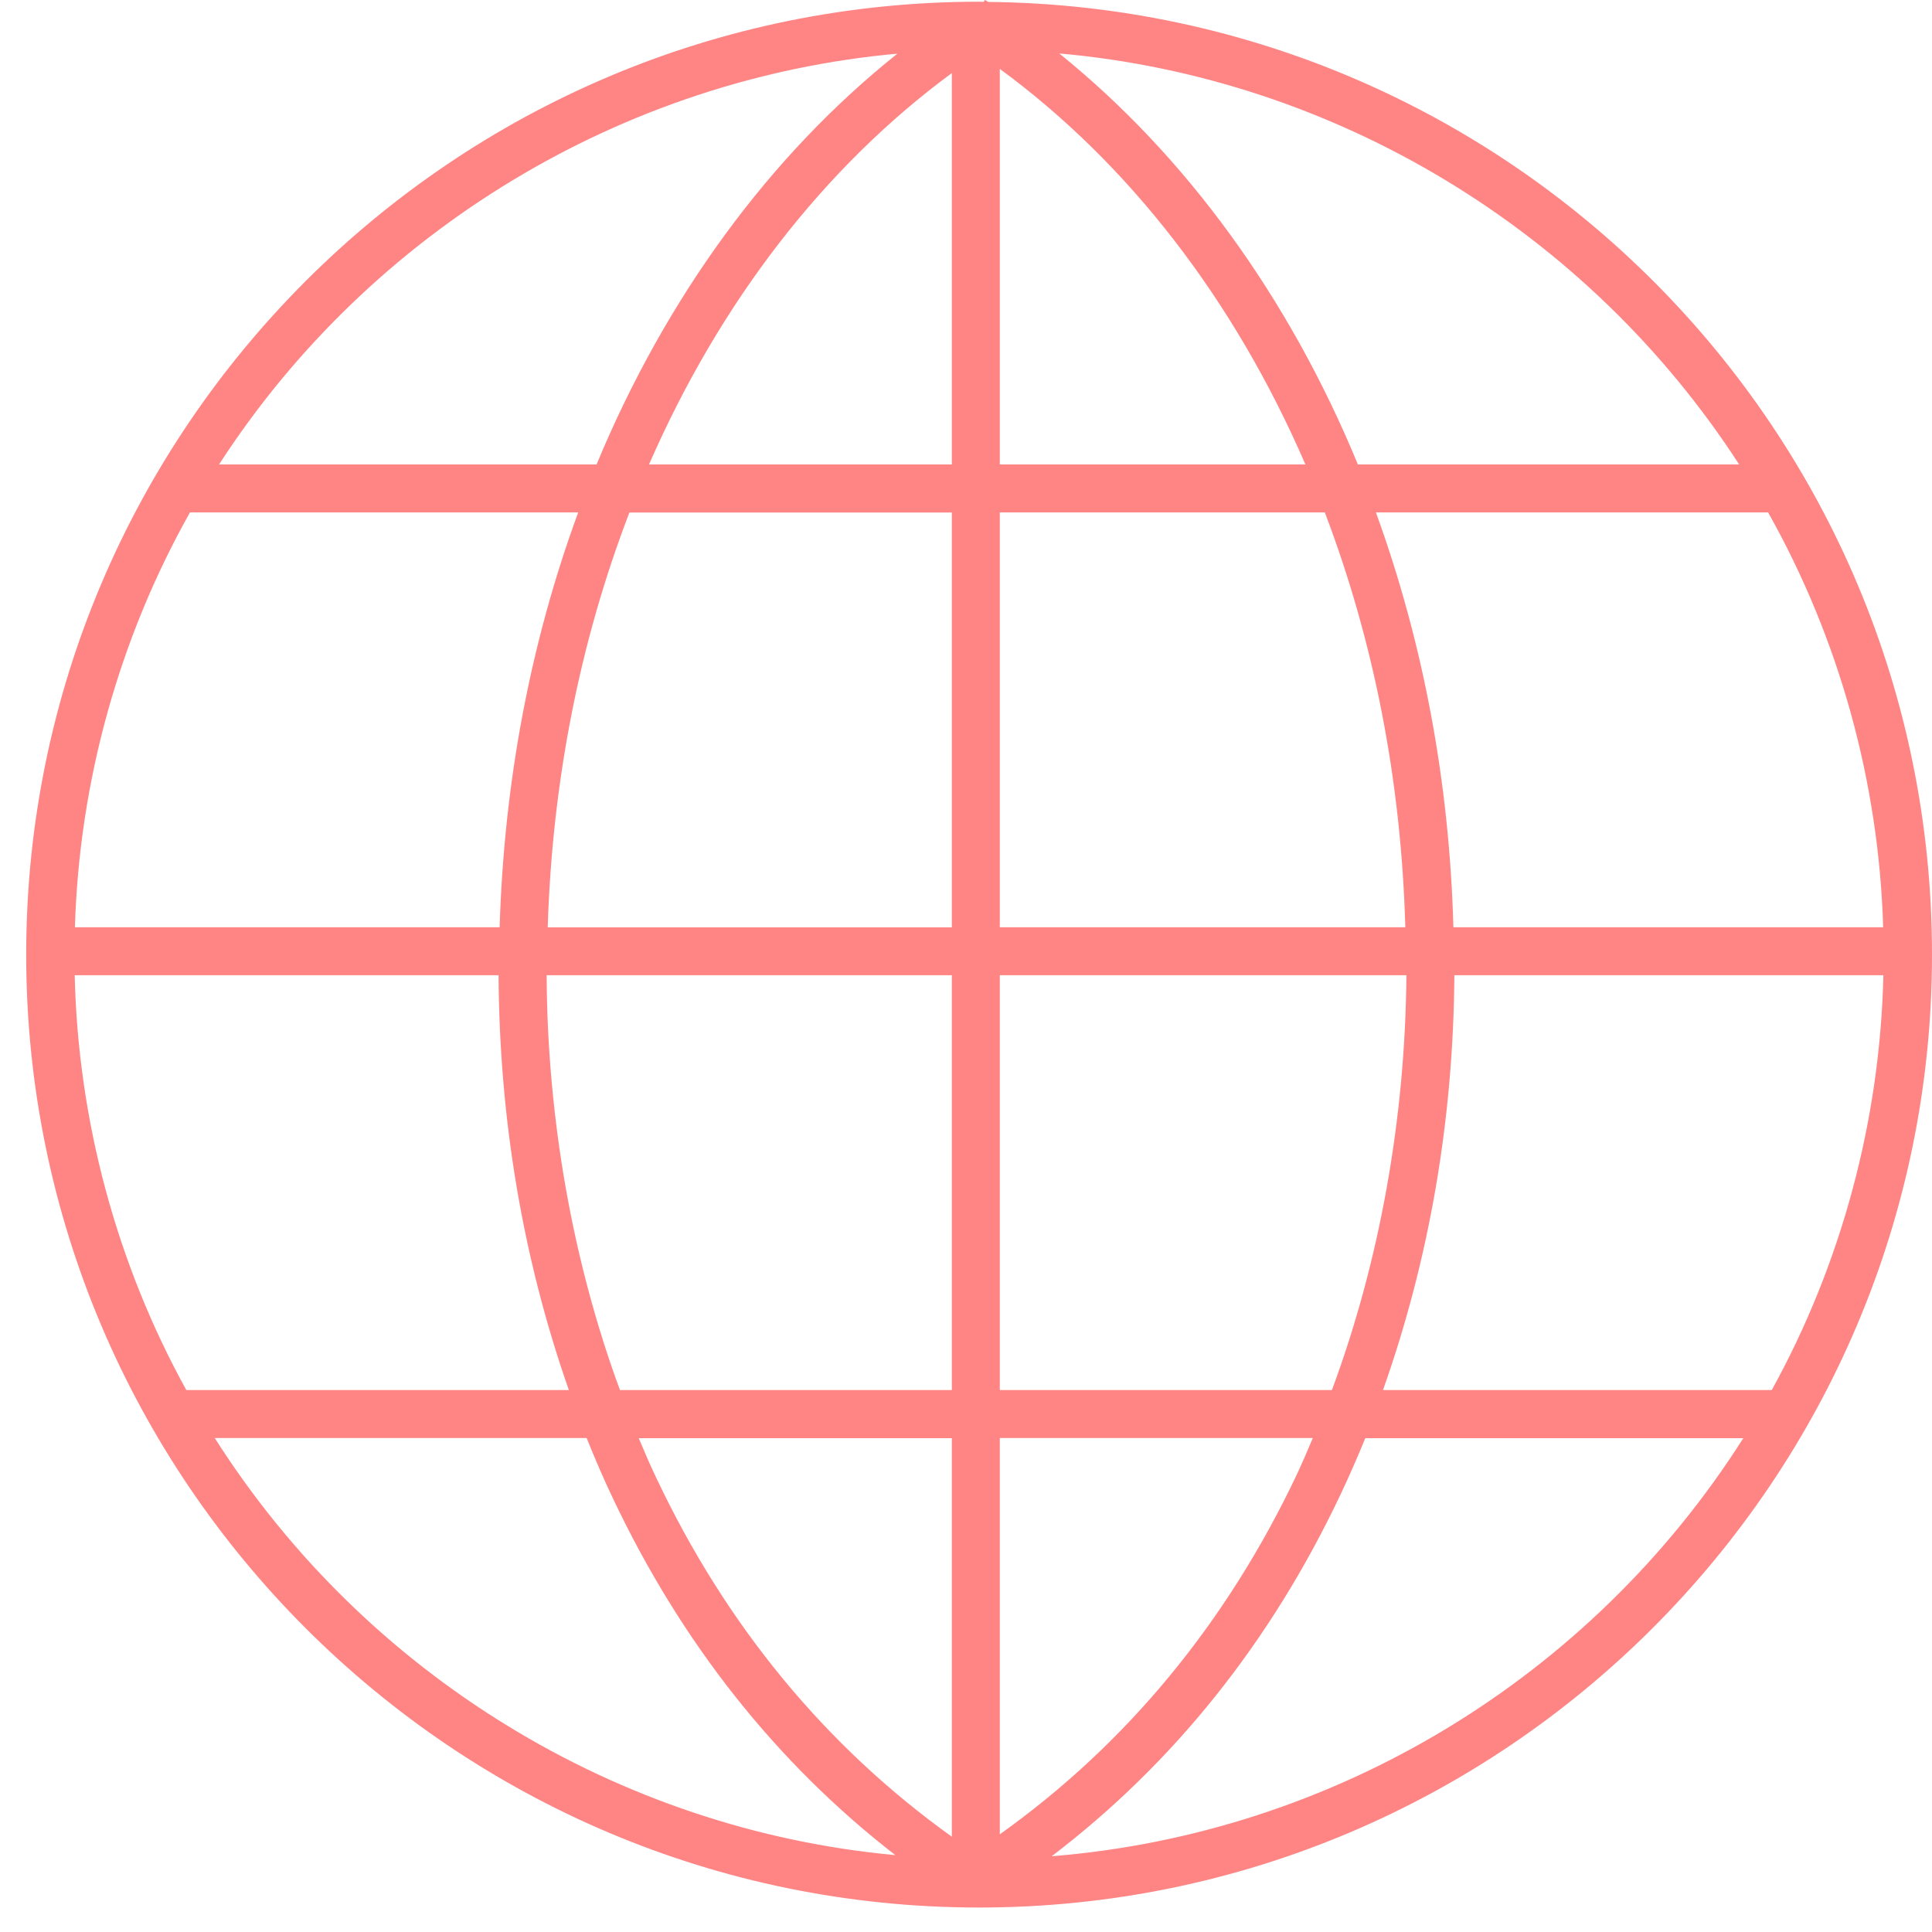 <svg width="18" height="18" viewBox="0 0 18 18" fill="none" xmlns="http://www.w3.org/2000/svg">
<path d="M9.206 0.017L9.175 0L9.165 0.017H9.159C9.146 0.017 9.135 0.016 9.122 0.016C4.227 0.016 0.244 3.998 0.244 8.894C0.244 13.79 4.226 17.772 9.122 17.772C14.018 17.772 18 13.79 18 8.894C18 3.998 14.056 0.064 9.207 0.018L9.206 0.017ZM9.315 12.951V9.086H13.103C13.093 10.421 12.853 11.756 12.409 12.951H9.315ZM9.8 17.293C10.936 16.427 11.839 15.297 12.487 13.929C12.569 13.756 12.647 13.578 12.72 13.399H16.242C14.821 15.637 12.427 17.083 9.8 17.294V17.293ZM9.315 17.09V13.398H12.231C12.184 13.511 12.134 13.627 12.082 13.738C11.427 15.12 10.497 16.247 9.315 17.09ZM9.315 4.327V0.642C10.517 1.523 11.499 2.794 12.162 4.327H9.315ZM12.651 4.327C12.009 2.77 11.049 1.45 9.869 0.498C12.439 0.726 14.792 2.147 16.203 4.327H12.651ZM9.315 8.639V4.774H12.343C12.803 5.982 13.055 7.282 13.093 8.639H9.315ZM13.541 8.639C13.504 7.289 13.261 5.989 12.819 4.774H16.473C17.135 5.951 17.505 7.285 17.545 8.639H13.541ZM17.547 9.086C17.516 10.438 17.157 11.773 16.507 12.951H12.885C13.317 11.732 13.541 10.433 13.55 9.086H17.547ZM8.868 13.399V17.112C7.692 16.27 6.765 15.145 6.114 13.768C6.055 13.645 6.002 13.52 5.951 13.399H8.868ZM5.3 12.951H1.736C1.086 11.773 0.727 10.439 0.696 9.086H4.645C4.652 10.431 4.872 11.731 5.3 12.951ZM0.698 8.639C0.738 7.286 1.108 5.951 1.77 4.774H5.387C4.941 5.988 4.696 7.288 4.655 8.639H0.697H0.698ZM5.466 13.399C5.546 13.598 5.626 13.783 5.71 13.959C6.348 15.307 7.233 16.425 8.342 17.284C5.757 17.045 3.401 15.602 2.001 13.398H5.465L5.466 13.399ZM8.868 9.086V12.951H5.776C5.335 11.754 5.099 10.419 5.093 9.086H8.868ZM2.041 4.327C3.449 2.152 5.797 0.732 8.361 0.5C7.174 1.446 6.207 2.765 5.558 4.327H2.041ZM8.868 4.775V8.64H5.103C5.145 7.282 5.401 5.981 5.864 4.775H8.868ZM8.868 0.681V4.327H6.047C6.708 2.813 7.68 1.555 8.868 0.681Z" fill="#FF8585"/>
</svg>
